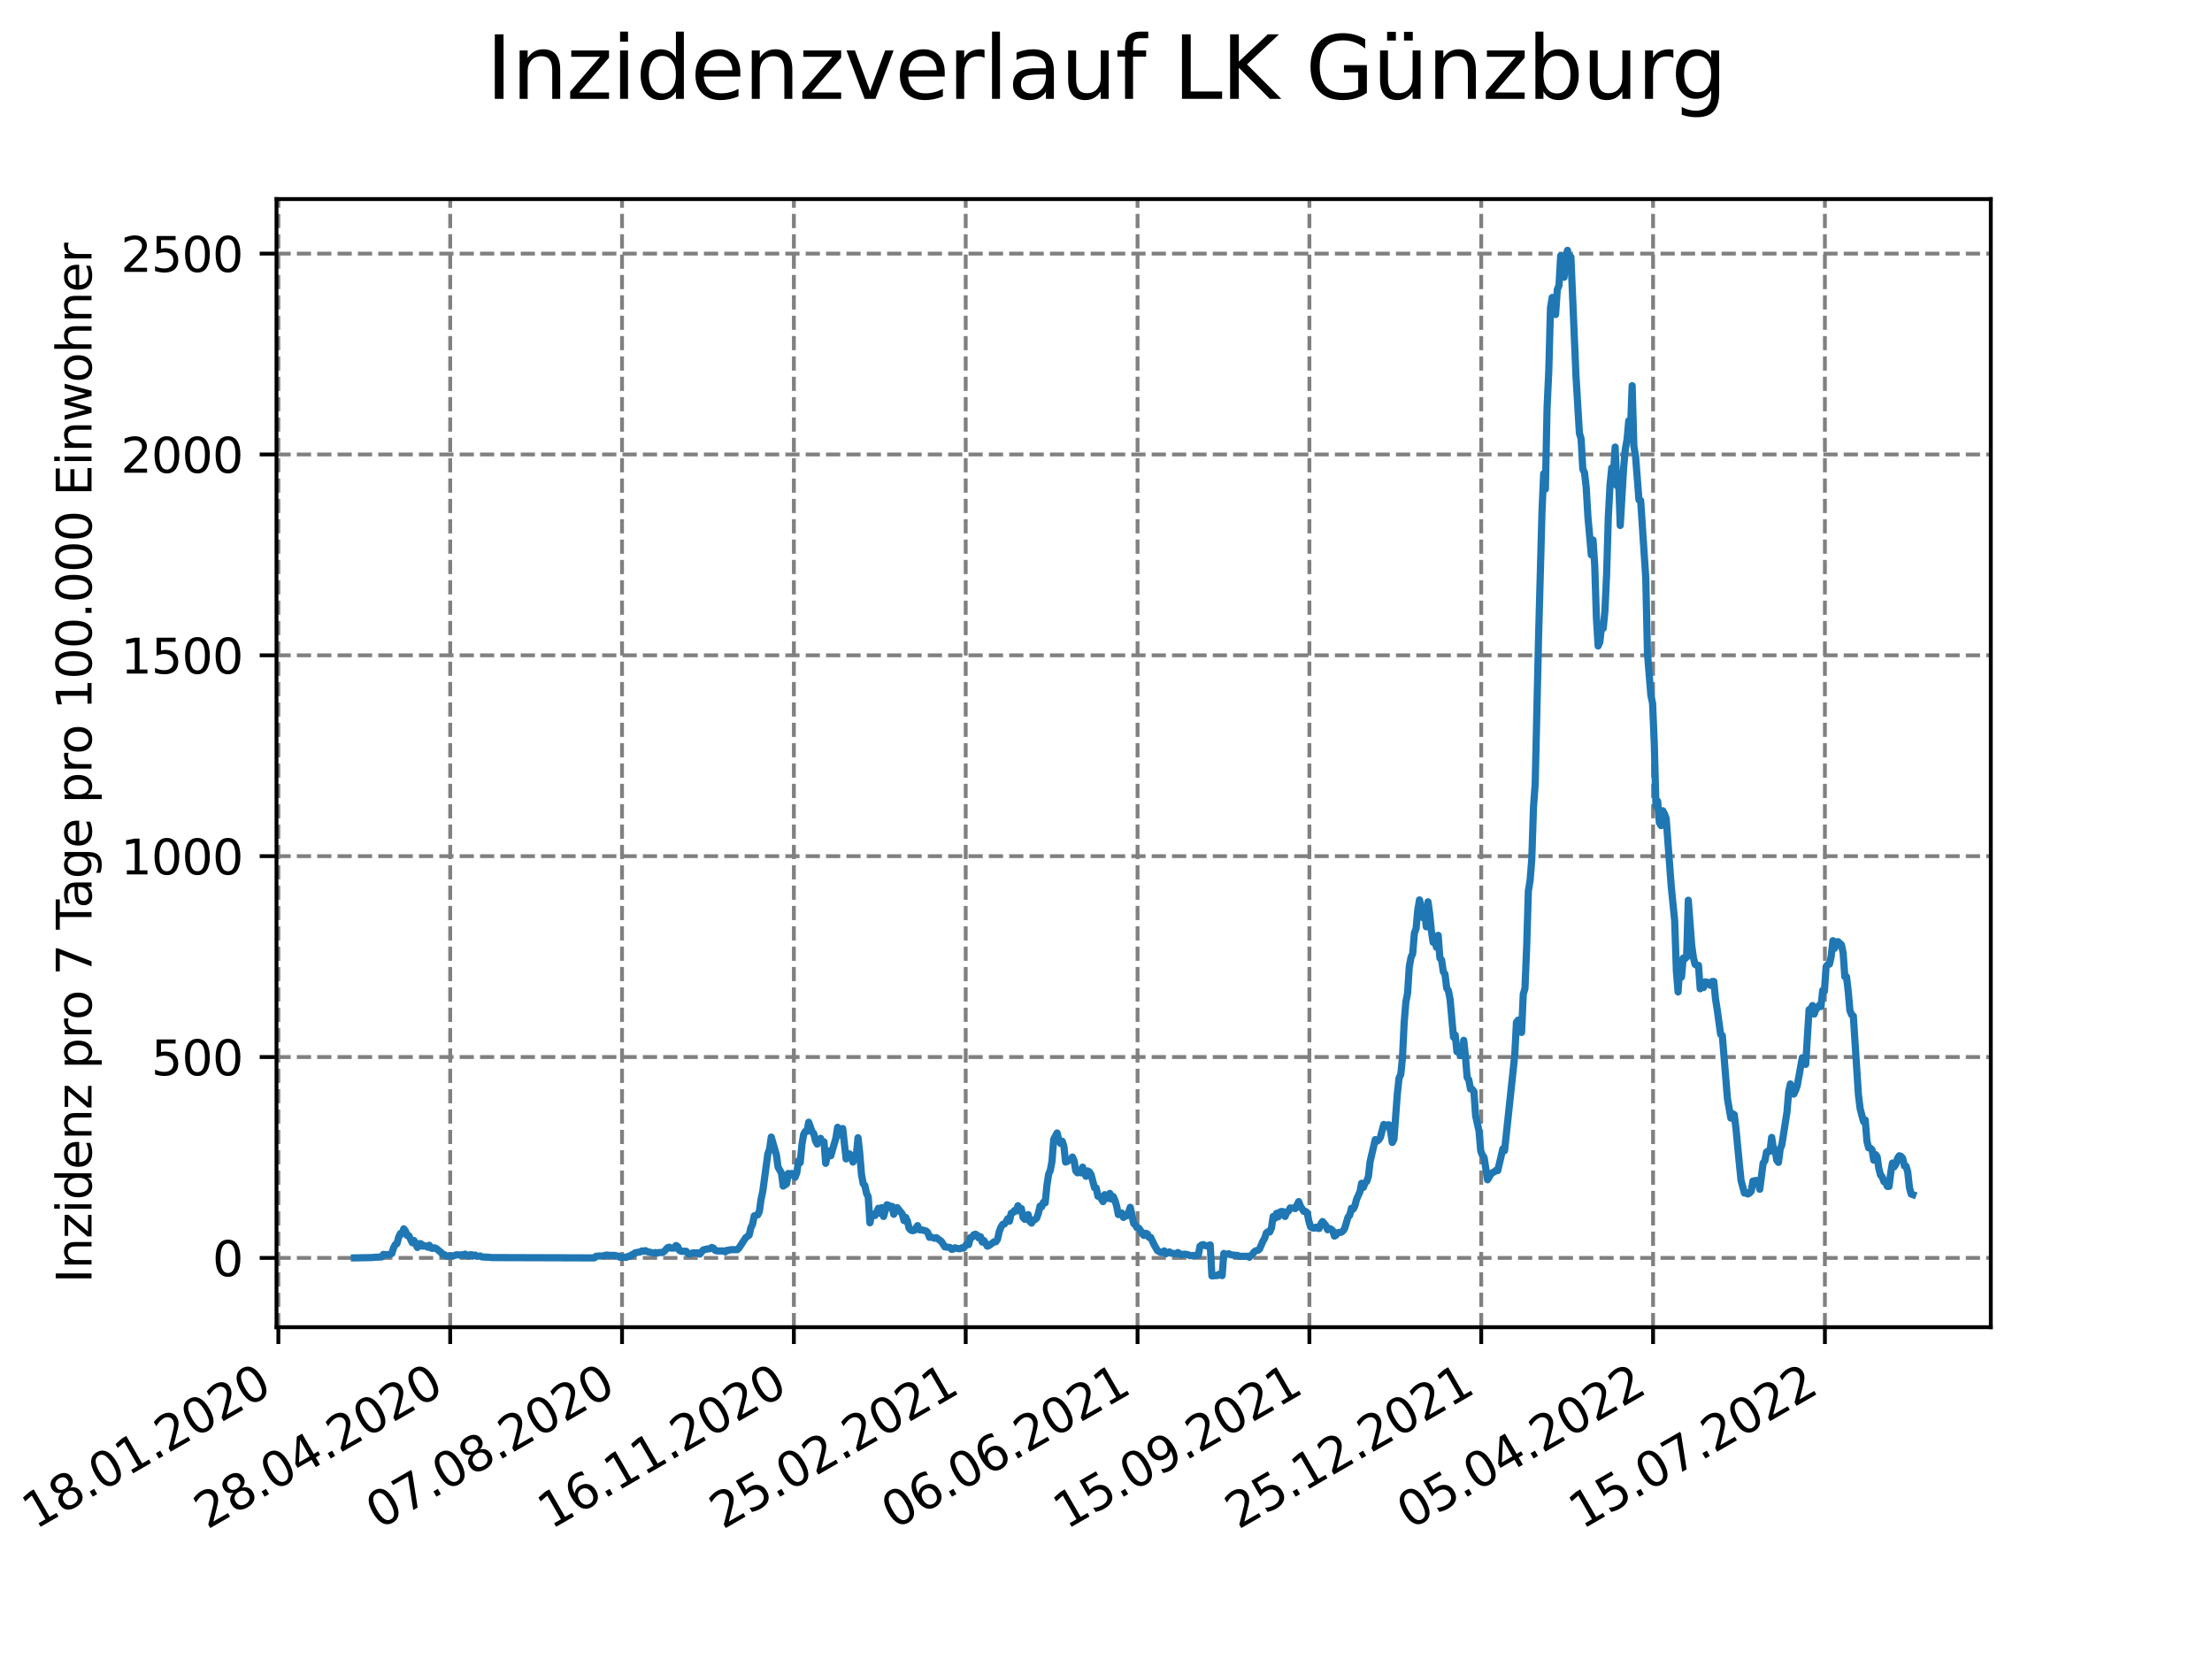 <?xml version="1.0" encoding="utf-8" standalone="no"?>
<!DOCTYPE svg PUBLIC "-//W3C//DTD SVG 1.1//EN"
  "http://www.w3.org/Graphics/SVG/1.1/DTD/svg11.dtd">
<svg xmlns:xlink="http://www.w3.org/1999/xlink" width="460.8pt" height="345.6pt" viewBox="0 0 460.8 345.6" xmlns="http://www.w3.org/2000/svg" version="1.1">
 <defs>
  <style type="text/css">*{stroke-linejoin: round; stroke-linecap: butt}</style>
 </defs>
 <g id="figure_1">
  <g id="patch_1">
   <path d="M 0 345.6 
L 460.8 345.6 
L 460.8 0 
L 0 0 
z
" style="fill: #ffffff"/>
  </g>
  <g id="axes_1">
   <g id="patch_2">
    <path d="M 57.6 276.48 
L 414.72 276.48 
L 414.72 41.472 
L 57.6 41.472 
z
" style="fill: #ffffff"/>
   </g>
   <g id="matplotlib.axis_1">
    <g id="xtick_1">
     <g id="line2d_1">
      <path d="M 57.987 276.48 
L 57.987 41.472 
" clip-path="url(#p9883e507da)" style="fill: none; stroke-dasharray: 2.96,1.28; stroke-dashoffset: 0; stroke: #808080; stroke-width: 0.8"/>
     </g>
     <g id="line2d_2">
      <defs>
       <path id="m81558546b1" d="M 0 0 
L 0 3.5 
" style="stroke: #000000; stroke-width: 0.8"/>
      </defs>
      <g>
       <use xlink:href="#m81558546b1" x="57.987" y="276.48" style="stroke: #000000; stroke-width: 0.8"/>
      </g>
     </g>
     <g id="text_1">
      <!-- 18.01.2020 -->
      <g transform="translate(7.362 318.689)rotate(-30)scale(0.1 -0.1)">
       <defs>
        <path id="DejaVuSans-31" d="M 794 531 
L 1825 531 
L 1825 4091 
L 703 3866 
L 703 4441 
L 1819 4666 
L 2450 4666 
L 2450 531 
L 3481 531 
L 3481 0 
L 794 0 
L 794 531 
z
" transform="scale(0.016)"/>
        <path id="DejaVuSans-38" d="M 2034 2216 
Q 1584 2216 1326 1975 
Q 1069 1734 1069 1313 
Q 1069 891 1326 650 
Q 1584 409 2034 409 
Q 2484 409 2743 651 
Q 3003 894 3003 1313 
Q 3003 1734 2745 1975 
Q 2488 2216 2034 2216 
z
M 1403 2484 
Q 997 2584 770 2862 
Q 544 3141 544 3541 
Q 544 4100 942 4425 
Q 1341 4750 2034 4750 
Q 2731 4750 3128 4425 
Q 3525 4100 3525 3541 
Q 3525 3141 3298 2862 
Q 3072 2584 2669 2484 
Q 3125 2378 3379 2068 
Q 3634 1759 3634 1313 
Q 3634 634 3220 271 
Q 2806 -91 2034 -91 
Q 1263 -91 848 271 
Q 434 634 434 1313 
Q 434 1759 690 2068 
Q 947 2378 1403 2484 
z
M 1172 3481 
Q 1172 3119 1398 2916 
Q 1625 2713 2034 2713 
Q 2441 2713 2670 2916 
Q 2900 3119 2900 3481 
Q 2900 3844 2670 4047 
Q 2441 4250 2034 4250 
Q 1625 4250 1398 4047 
Q 1172 3844 1172 3481 
z
" transform="scale(0.016)"/>
        <path id="DejaVuSans-2e" d="M 684 794 
L 1344 794 
L 1344 0 
L 684 0 
L 684 794 
z
" transform="scale(0.016)"/>
        <path id="DejaVuSans-30" d="M 2034 4250 
Q 1547 4250 1301 3770 
Q 1056 3291 1056 2328 
Q 1056 1369 1301 889 
Q 1547 409 2034 409 
Q 2525 409 2770 889 
Q 3016 1369 3016 2328 
Q 3016 3291 2770 3770 
Q 2525 4250 2034 4250 
z
M 2034 4750 
Q 2819 4750 3233 4129 
Q 3647 3509 3647 2328 
Q 3647 1150 3233 529 
Q 2819 -91 2034 -91 
Q 1250 -91 836 529 
Q 422 1150 422 2328 
Q 422 3509 836 4129 
Q 1250 4750 2034 4750 
z
" transform="scale(0.016)"/>
        <path id="DejaVuSans-32" d="M 1228 531 
L 3431 531 
L 3431 0 
L 469 0 
L 469 531 
Q 828 903 1448 1529 
Q 2069 2156 2228 2338 
Q 2531 2678 2651 2914 
Q 2772 3150 2772 3378 
Q 2772 3750 2511 3984 
Q 2250 4219 1831 4219 
Q 1534 4219 1204 4116 
Q 875 4013 500 3803 
L 500 4441 
Q 881 4594 1212 4672 
Q 1544 4750 1819 4750 
Q 2544 4750 2975 4387 
Q 3406 4025 3406 3419 
Q 3406 3131 3298 2873 
Q 3191 2616 2906 2266 
Q 2828 2175 2409 1742 
Q 1991 1309 1228 531 
z
" transform="scale(0.016)"/>
       </defs>
       <use xlink:href="#DejaVuSans-31"/>
       <use xlink:href="#DejaVuSans-38" x="63.623"/>
       <use xlink:href="#DejaVuSans-2e" x="127.246"/>
       <use xlink:href="#DejaVuSans-30" x="159.033"/>
       <use xlink:href="#DejaVuSans-31" x="222.656"/>
       <use xlink:href="#DejaVuSans-2e" x="286.279"/>
       <use xlink:href="#DejaVuSans-32" x="318.066"/>
       <use xlink:href="#DejaVuSans-30" x="381.689"/>
       <use xlink:href="#DejaVuSans-32" x="445.312"/>
       <use xlink:href="#DejaVuSans-30" x="508.936"/>
      </g>
     </g>
    </g>
    <g id="xtick_2">
     <g id="line2d_3">
      <path d="M 93.784 276.48 
L 93.784 41.472 
" clip-path="url(#p9883e507da)" style="fill: none; stroke-dasharray: 2.96,1.28; stroke-dashoffset: 0; stroke: #808080; stroke-width: 0.8"/>
     </g>
     <g id="line2d_4">
      <g>
       <use xlink:href="#m81558546b1" x="93.784" y="276.48" style="stroke: #000000; stroke-width: 0.8"/>
      </g>
     </g>
     <g id="text_2">
      <!-- 28.04.2020 -->
      <g transform="translate(43.159 318.689)rotate(-30)scale(0.1 -0.1)">
       <defs>
        <path id="DejaVuSans-34" d="M 2419 4116 
L 825 1625 
L 2419 1625 
L 2419 4116 
z
M 2253 4666 
L 3047 4666 
L 3047 1625 
L 3713 1625 
L 3713 1100 
L 3047 1100 
L 3047 0 
L 2419 0 
L 2419 1100 
L 313 1100 
L 313 1709 
L 2253 4666 
z
" transform="scale(0.016)"/>
       </defs>
       <use xlink:href="#DejaVuSans-32"/>
       <use xlink:href="#DejaVuSans-38" x="63.623"/>
       <use xlink:href="#DejaVuSans-2e" x="127.246"/>
       <use xlink:href="#DejaVuSans-30" x="159.033"/>
       <use xlink:href="#DejaVuSans-34" x="222.656"/>
       <use xlink:href="#DejaVuSans-2e" x="286.279"/>
       <use xlink:href="#DejaVuSans-32" x="318.066"/>
       <use xlink:href="#DejaVuSans-30" x="381.689"/>
       <use xlink:href="#DejaVuSans-32" x="445.312"/>
       <use xlink:href="#DejaVuSans-30" x="508.936"/>
      </g>
     </g>
    </g>
    <g id="xtick_3">
     <g id="line2d_5">
      <path d="M 129.581 276.48 
L 129.581 41.472 
" clip-path="url(#p9883e507da)" style="fill: none; stroke-dasharray: 2.96,1.28; stroke-dashoffset: 0; stroke: #808080; stroke-width: 0.8"/>
     </g>
     <g id="line2d_6">
      <g>
       <use xlink:href="#m81558546b1" x="129.581" y="276.48" style="stroke: #000000; stroke-width: 0.8"/>
      </g>
     </g>
     <g id="text_3">
      <!-- 07.08.2020 -->
      <g transform="translate(78.956 318.689)rotate(-30)scale(0.1 -0.1)">
       <defs>
        <path id="DejaVuSans-37" d="M 525 4666 
L 3525 4666 
L 3525 4397 
L 1831 0 
L 1172 0 
L 2766 4134 
L 525 4134 
L 525 4666 
z
" transform="scale(0.016)"/>
       </defs>
       <use xlink:href="#DejaVuSans-30"/>
       <use xlink:href="#DejaVuSans-37" x="63.623"/>
       <use xlink:href="#DejaVuSans-2e" x="127.246"/>
       <use xlink:href="#DejaVuSans-30" x="159.033"/>
       <use xlink:href="#DejaVuSans-38" x="222.656"/>
       <use xlink:href="#DejaVuSans-2e" x="286.279"/>
       <use xlink:href="#DejaVuSans-32" x="318.066"/>
       <use xlink:href="#DejaVuSans-30" x="381.689"/>
       <use xlink:href="#DejaVuSans-32" x="445.312"/>
       <use xlink:href="#DejaVuSans-30" x="508.936"/>
      </g>
     </g>
    </g>
    <g id="xtick_4">
     <g id="line2d_7">
      <path d="M 165.378 276.48 
L 165.378 41.472 
" clip-path="url(#p9883e507da)" style="fill: none; stroke-dasharray: 2.96,1.28; stroke-dashoffset: 0; stroke: #808080; stroke-width: 0.8"/>
     </g>
     <g id="line2d_8">
      <g>
       <use xlink:href="#m81558546b1" x="165.378" y="276.48" style="stroke: #000000; stroke-width: 0.8"/>
      </g>
     </g>
     <g id="text_4">
      <!-- 16.11.2020 -->
      <g transform="translate(114.753 318.689)rotate(-30)scale(0.1 -0.1)">
       <defs>
        <path id="DejaVuSans-36" d="M 2113 2584 
Q 1688 2584 1439 2293 
Q 1191 2003 1191 1497 
Q 1191 994 1439 701 
Q 1688 409 2113 409 
Q 2538 409 2786 701 
Q 3034 994 3034 1497 
Q 3034 2003 2786 2293 
Q 2538 2584 2113 2584 
z
M 3366 4563 
L 3366 3988 
Q 3128 4100 2886 4159 
Q 2644 4219 2406 4219 
Q 1781 4219 1451 3797 
Q 1122 3375 1075 2522 
Q 1259 2794 1537 2939 
Q 1816 3084 2150 3084 
Q 2853 3084 3261 2657 
Q 3669 2231 3669 1497 
Q 3669 778 3244 343 
Q 2819 -91 2113 -91 
Q 1303 -91 875 529 
Q 447 1150 447 2328 
Q 447 3434 972 4092 
Q 1497 4750 2381 4750 
Q 2619 4750 2861 4703 
Q 3103 4656 3366 4563 
z
" transform="scale(0.016)"/>
       </defs>
       <use xlink:href="#DejaVuSans-31"/>
       <use xlink:href="#DejaVuSans-36" x="63.623"/>
       <use xlink:href="#DejaVuSans-2e" x="127.246"/>
       <use xlink:href="#DejaVuSans-31" x="159.033"/>
       <use xlink:href="#DejaVuSans-31" x="222.656"/>
       <use xlink:href="#DejaVuSans-2e" x="286.279"/>
       <use xlink:href="#DejaVuSans-32" x="318.066"/>
       <use xlink:href="#DejaVuSans-30" x="381.689"/>
       <use xlink:href="#DejaVuSans-32" x="445.312"/>
       <use xlink:href="#DejaVuSans-30" x="508.936"/>
      </g>
     </g>
    </g>
    <g id="xtick_5">
     <g id="line2d_9">
      <path d="M 201.175 276.48 
L 201.175 41.472 
" clip-path="url(#p9883e507da)" style="fill: none; stroke-dasharray: 2.96,1.28; stroke-dashoffset: 0; stroke: #808080; stroke-width: 0.8"/>
     </g>
     <g id="line2d_10">
      <g>
       <use xlink:href="#m81558546b1" x="201.175" y="276.48" style="stroke: #000000; stroke-width: 0.8"/>
      </g>
     </g>
     <g id="text_5">
      <!-- 25.02.2021 -->
      <g transform="translate(150.55 318.689)rotate(-30)scale(0.1 -0.1)">
       <defs>
        <path id="DejaVuSans-35" d="M 691 4666 
L 3169 4666 
L 3169 4134 
L 1269 4134 
L 1269 2991 
Q 1406 3038 1543 3061 
Q 1681 3084 1819 3084 
Q 2600 3084 3056 2656 
Q 3513 2228 3513 1497 
Q 3513 744 3044 326 
Q 2575 -91 1722 -91 
Q 1428 -91 1123 -41 
Q 819 9 494 109 
L 494 744 
Q 775 591 1075 516 
Q 1375 441 1709 441 
Q 2250 441 2565 725 
Q 2881 1009 2881 1497 
Q 2881 1984 2565 2268 
Q 2250 2553 1709 2553 
Q 1456 2553 1204 2497 
Q 953 2441 691 2322 
L 691 4666 
z
" transform="scale(0.016)"/>
       </defs>
       <use xlink:href="#DejaVuSans-32"/>
       <use xlink:href="#DejaVuSans-35" x="63.623"/>
       <use xlink:href="#DejaVuSans-2e" x="127.246"/>
       <use xlink:href="#DejaVuSans-30" x="159.033"/>
       <use xlink:href="#DejaVuSans-32" x="222.656"/>
       <use xlink:href="#DejaVuSans-2e" x="286.279"/>
       <use xlink:href="#DejaVuSans-32" x="318.066"/>
       <use xlink:href="#DejaVuSans-30" x="381.689"/>
       <use xlink:href="#DejaVuSans-32" x="445.312"/>
       <use xlink:href="#DejaVuSans-31" x="508.936"/>
      </g>
     </g>
    </g>
    <g id="xtick_6">
     <g id="line2d_11">
      <path d="M 236.972 276.48 
L 236.972 41.472 
" clip-path="url(#p9883e507da)" style="fill: none; stroke-dasharray: 2.96,1.28; stroke-dashoffset: 0; stroke: #808080; stroke-width: 0.8"/>
     </g>
     <g id="line2d_12">
      <g>
       <use xlink:href="#m81558546b1" x="236.972" y="276.48" style="stroke: #000000; stroke-width: 0.8"/>
      </g>
     </g>
     <g id="text_6">
      <!-- 06.06.2021 -->
      <g transform="translate(186.347 318.689)rotate(-30)scale(0.1 -0.1)">
       <use xlink:href="#DejaVuSans-30"/>
       <use xlink:href="#DejaVuSans-36" x="63.623"/>
       <use xlink:href="#DejaVuSans-2e" x="127.246"/>
       <use xlink:href="#DejaVuSans-30" x="159.033"/>
       <use xlink:href="#DejaVuSans-36" x="222.656"/>
       <use xlink:href="#DejaVuSans-2e" x="286.279"/>
       <use xlink:href="#DejaVuSans-32" x="318.066"/>
       <use xlink:href="#DejaVuSans-30" x="381.689"/>
       <use xlink:href="#DejaVuSans-32" x="445.312"/>
       <use xlink:href="#DejaVuSans-31" x="508.936"/>
      </g>
     </g>
    </g>
    <g id="xtick_7">
     <g id="line2d_13">
      <path d="M 272.769 276.48 
L 272.769 41.472 
" clip-path="url(#p9883e507da)" style="fill: none; stroke-dasharray: 2.96,1.28; stroke-dashoffset: 0; stroke: #808080; stroke-width: 0.8"/>
     </g>
     <g id="line2d_14">
      <g>
       <use xlink:href="#m81558546b1" x="272.769" y="276.48" style="stroke: #000000; stroke-width: 0.8"/>
      </g>
     </g>
     <g id="text_7">
      <!-- 15.09.2021 -->
      <g transform="translate(222.144 318.689)rotate(-30)scale(0.1 -0.1)">
       <defs>
        <path id="DejaVuSans-39" d="M 703 97 
L 703 672 
Q 941 559 1184 500 
Q 1428 441 1663 441 
Q 2288 441 2617 861 
Q 2947 1281 2994 2138 
Q 2813 1869 2534 1725 
Q 2256 1581 1919 1581 
Q 1219 1581 811 2004 
Q 403 2428 403 3163 
Q 403 3881 828 4315 
Q 1253 4750 1959 4750 
Q 2769 4750 3195 4129 
Q 3622 3509 3622 2328 
Q 3622 1225 3098 567 
Q 2575 -91 1691 -91 
Q 1453 -91 1209 -44 
Q 966 3 703 97 
z
M 1959 2075 
Q 2384 2075 2632 2365 
Q 2881 2656 2881 3163 
Q 2881 3666 2632 3958 
Q 2384 4250 1959 4250 
Q 1534 4250 1286 3958 
Q 1038 3666 1038 3163 
Q 1038 2656 1286 2365 
Q 1534 2075 1959 2075 
z
" transform="scale(0.016)"/>
       </defs>
       <use xlink:href="#DejaVuSans-31"/>
       <use xlink:href="#DejaVuSans-35" x="63.623"/>
       <use xlink:href="#DejaVuSans-2e" x="127.246"/>
       <use xlink:href="#DejaVuSans-30" x="159.033"/>
       <use xlink:href="#DejaVuSans-39" x="222.656"/>
       <use xlink:href="#DejaVuSans-2e" x="286.279"/>
       <use xlink:href="#DejaVuSans-32" x="318.066"/>
       <use xlink:href="#DejaVuSans-30" x="381.689"/>
       <use xlink:href="#DejaVuSans-32" x="445.312"/>
       <use xlink:href="#DejaVuSans-31" x="508.936"/>
      </g>
     </g>
    </g>
    <g id="xtick_8">
     <g id="line2d_15">
      <path d="M 308.566 276.48 
L 308.566 41.472 
" clip-path="url(#p9883e507da)" style="fill: none; stroke-dasharray: 2.96,1.28; stroke-dashoffset: 0; stroke: #808080; stroke-width: 0.8"/>
     </g>
     <g id="line2d_16">
      <g>
       <use xlink:href="#m81558546b1" x="308.566" y="276.48" style="stroke: #000000; stroke-width: 0.8"/>
      </g>
     </g>
     <g id="text_8">
      <!-- 25.12.2021 -->
      <g transform="translate(257.941 318.689)rotate(-30)scale(0.1 -0.1)">
       <use xlink:href="#DejaVuSans-32"/>
       <use xlink:href="#DejaVuSans-35" x="63.623"/>
       <use xlink:href="#DejaVuSans-2e" x="127.246"/>
       <use xlink:href="#DejaVuSans-31" x="159.033"/>
       <use xlink:href="#DejaVuSans-32" x="222.656"/>
       <use xlink:href="#DejaVuSans-2e" x="286.279"/>
       <use xlink:href="#DejaVuSans-32" x="318.066"/>
       <use xlink:href="#DejaVuSans-30" x="381.689"/>
       <use xlink:href="#DejaVuSans-32" x="445.312"/>
       <use xlink:href="#DejaVuSans-31" x="508.936"/>
      </g>
     </g>
    </g>
    <g id="xtick_9">
     <g id="line2d_17">
      <path d="M 344.363 276.48 
L 344.363 41.472 
" clip-path="url(#p9883e507da)" style="fill: none; stroke-dasharray: 2.96,1.28; stroke-dashoffset: 0; stroke: #808080; stroke-width: 0.8"/>
     </g>
     <g id="line2d_18">
      <g>
       <use xlink:href="#m81558546b1" x="344.363" y="276.48" style="stroke: #000000; stroke-width: 0.8"/>
      </g>
     </g>
     <g id="text_9">
      <!-- 05.04.2022 -->
      <g transform="translate(293.738 318.689)rotate(-30)scale(0.1 -0.1)">
       <use xlink:href="#DejaVuSans-30"/>
       <use xlink:href="#DejaVuSans-35" x="63.623"/>
       <use xlink:href="#DejaVuSans-2e" x="127.246"/>
       <use xlink:href="#DejaVuSans-30" x="159.033"/>
       <use xlink:href="#DejaVuSans-34" x="222.656"/>
       <use xlink:href="#DejaVuSans-2e" x="286.279"/>
       <use xlink:href="#DejaVuSans-32" x="318.066"/>
       <use xlink:href="#DejaVuSans-30" x="381.689"/>
       <use xlink:href="#DejaVuSans-32" x="445.312"/>
       <use xlink:href="#DejaVuSans-32" x="508.936"/>
      </g>
     </g>
    </g>
    <g id="xtick_10">
     <g id="line2d_19">
      <path d="M 380.16 276.48 
L 380.16 41.472 
" clip-path="url(#p9883e507da)" style="fill: none; stroke-dasharray: 2.96,1.28; stroke-dashoffset: 0; stroke: #808080; stroke-width: 0.8"/>
     </g>
     <g id="line2d_20">
      <g>
       <use xlink:href="#m81558546b1" x="380.16" y="276.48" style="stroke: #000000; stroke-width: 0.8"/>
      </g>
     </g>
     <g id="text_10">
      <!-- 15.07.2022 -->
      <g transform="translate(329.535 318.689)rotate(-30)scale(0.1 -0.1)">
       <use xlink:href="#DejaVuSans-31"/>
       <use xlink:href="#DejaVuSans-35" x="63.623"/>
       <use xlink:href="#DejaVuSans-2e" x="127.246"/>
       <use xlink:href="#DejaVuSans-30" x="159.033"/>
       <use xlink:href="#DejaVuSans-37" x="222.656"/>
       <use xlink:href="#DejaVuSans-2e" x="286.279"/>
       <use xlink:href="#DejaVuSans-32" x="318.066"/>
       <use xlink:href="#DejaVuSans-30" x="381.689"/>
       <use xlink:href="#DejaVuSans-32" x="445.312"/>
       <use xlink:href="#DejaVuSans-32" x="508.936"/>
      </g>
     </g>
    </g>
   </g>
   <g id="matplotlib.axis_2">
    <g id="ytick_1">
     <g id="line2d_21">
      <path d="M 57.6 262.043 
L 414.72 262.043 
" clip-path="url(#p9883e507da)" style="fill: none; stroke-dasharray: 2.96,1.28; stroke-dashoffset: 0; stroke: #808080; stroke-width: 0.8"/>
     </g>
     <g id="line2d_22">
      <defs>
       <path id="md02e3972e6" d="M 0 0 
L -3.5 0 
" style="stroke: #000000; stroke-width: 0.8"/>
      </defs>
      <g>
       <use xlink:href="#md02e3972e6" x="57.6" y="262.043" style="stroke: #000000; stroke-width: 0.8"/>
      </g>
     </g>
     <g id="text_11">
      <!-- 0 -->
      <g transform="translate(44.237 265.842)scale(0.1 -0.1)">
       <use xlink:href="#DejaVuSans-30"/>
      </g>
     </g>
    </g>
    <g id="ytick_2">
     <g id="line2d_23">
      <path d="M 57.6 220.201 
L 414.72 220.201 
" clip-path="url(#p9883e507da)" style="fill: none; stroke-dasharray: 2.96,1.28; stroke-dashoffset: 0; stroke: #808080; stroke-width: 0.8"/>
     </g>
     <g id="line2d_24">
      <g>
       <use xlink:href="#md02e3972e6" x="57.6" y="220.201" style="stroke: #000000; stroke-width: 0.8"/>
      </g>
     </g>
     <g id="text_12">
      <!-- 500 -->
      <g transform="translate(31.512 224)scale(0.1 -0.1)">
       <use xlink:href="#DejaVuSans-35"/>
       <use xlink:href="#DejaVuSans-30" x="63.623"/>
       <use xlink:href="#DejaVuSans-30" x="127.246"/>
      </g>
     </g>
    </g>
    <g id="ytick_3">
     <g id="line2d_25">
      <path d="M 57.6 178.359 
L 414.72 178.359 
" clip-path="url(#p9883e507da)" style="fill: none; stroke-dasharray: 2.96,1.28; stroke-dashoffset: 0; stroke: #808080; stroke-width: 0.8"/>
     </g>
     <g id="line2d_26">
      <g>
       <use xlink:href="#md02e3972e6" x="57.6" y="178.359" style="stroke: #000000; stroke-width: 0.8"/>
      </g>
     </g>
     <g id="text_13">
      <!-- 1000 -->
      <g transform="translate(25.15 182.159)scale(0.1 -0.1)">
       <use xlink:href="#DejaVuSans-31"/>
       <use xlink:href="#DejaVuSans-30" x="63.623"/>
       <use xlink:href="#DejaVuSans-30" x="127.246"/>
       <use xlink:href="#DejaVuSans-30" x="190.869"/>
      </g>
     </g>
    </g>
    <g id="ytick_4">
     <g id="line2d_27">
      <path d="M 57.6 136.518 
L 414.72 136.518 
" clip-path="url(#p9883e507da)" style="fill: none; stroke-dasharray: 2.96,1.28; stroke-dashoffset: 0; stroke: #808080; stroke-width: 0.8"/>
     </g>
     <g id="line2d_28">
      <g>
       <use xlink:href="#md02e3972e6" x="57.6" y="136.518" style="stroke: #000000; stroke-width: 0.8"/>
      </g>
     </g>
     <g id="text_14">
      <!-- 1500 -->
      <g transform="translate(25.15 140.317)scale(0.1 -0.1)">
       <use xlink:href="#DejaVuSans-31"/>
       <use xlink:href="#DejaVuSans-35" x="63.623"/>
       <use xlink:href="#DejaVuSans-30" x="127.246"/>
       <use xlink:href="#DejaVuSans-30" x="190.869"/>
      </g>
     </g>
    </g>
    <g id="ytick_5">
     <g id="line2d_29">
      <path d="M 57.6 94.676 
L 414.72 94.676 
" clip-path="url(#p9883e507da)" style="fill: none; stroke-dasharray: 2.96,1.28; stroke-dashoffset: 0; stroke: #808080; stroke-width: 0.8"/>
     </g>
     <g id="line2d_30">
      <g>
       <use xlink:href="#md02e3972e6" x="57.6" y="94.676" style="stroke: #000000; stroke-width: 0.8"/>
      </g>
     </g>
     <g id="text_15">
      <!-- 2000 -->
      <g transform="translate(25.15 98.475)scale(0.1 -0.1)">
       <use xlink:href="#DejaVuSans-32"/>
       <use xlink:href="#DejaVuSans-30" x="63.623"/>
       <use xlink:href="#DejaVuSans-30" x="127.246"/>
       <use xlink:href="#DejaVuSans-30" x="190.869"/>
      </g>
     </g>
    </g>
    <g id="ytick_6">
     <g id="line2d_31">
      <path d="M 57.6 52.834 
L 414.72 52.834 
" clip-path="url(#p9883e507da)" style="fill: none; stroke-dasharray: 2.96,1.28; stroke-dashoffset: 0; stroke: #808080; stroke-width: 0.8"/>
     </g>
     <g id="line2d_32">
      <g>
       <use xlink:href="#md02e3972e6" x="57.6" y="52.834" style="stroke: #000000; stroke-width: 0.8"/>
      </g>
     </g>
     <g id="text_16">
      <!-- 2500 -->
      <g transform="translate(25.15 56.634)scale(0.1 -0.1)">
       <use xlink:href="#DejaVuSans-32"/>
       <use xlink:href="#DejaVuSans-35" x="63.623"/>
       <use xlink:href="#DejaVuSans-30" x="127.246"/>
       <use xlink:href="#DejaVuSans-30" x="190.869"/>
      </g>
     </g>
    </g>
    <g id="text_17">
     <!-- Inzidenz pro 7 Tage pro 100.000 Einwohner -->
     <g transform="translate(19.07 267.301)rotate(-90)scale(0.1 -0.1)">
      <defs>
       <path id="DejaVuSans-49" d="M 628 4666 
L 1259 4666 
L 1259 0 
L 628 0 
L 628 4666 
z
" transform="scale(0.016)"/>
       <path id="DejaVuSans-6e" d="M 3513 2113 
L 3513 0 
L 2938 0 
L 2938 2094 
Q 2938 2591 2744 2837 
Q 2550 3084 2163 3084 
Q 1697 3084 1428 2787 
Q 1159 2491 1159 1978 
L 1159 0 
L 581 0 
L 581 3500 
L 1159 3500 
L 1159 2956 
Q 1366 3272 1645 3428 
Q 1925 3584 2291 3584 
Q 2894 3584 3203 3211 
Q 3513 2838 3513 2113 
z
" transform="scale(0.016)"/>
       <path id="DejaVuSans-7a" d="M 353 3500 
L 3084 3500 
L 3084 2975 
L 922 459 
L 3084 459 
L 3084 0 
L 275 0 
L 275 525 
L 2438 3041 
L 353 3041 
L 353 3500 
z
" transform="scale(0.016)"/>
       <path id="DejaVuSans-69" d="M 603 3500 
L 1178 3500 
L 1178 0 
L 603 0 
L 603 3500 
z
M 603 4863 
L 1178 4863 
L 1178 4134 
L 603 4134 
L 603 4863 
z
" transform="scale(0.016)"/>
       <path id="DejaVuSans-64" d="M 2906 2969 
L 2906 4863 
L 3481 4863 
L 3481 0 
L 2906 0 
L 2906 525 
Q 2725 213 2448 61 
Q 2172 -91 1784 -91 
Q 1150 -91 751 415 
Q 353 922 353 1747 
Q 353 2572 751 3078 
Q 1150 3584 1784 3584 
Q 2172 3584 2448 3432 
Q 2725 3281 2906 2969 
z
M 947 1747 
Q 947 1113 1208 752 
Q 1469 391 1925 391 
Q 2381 391 2643 752 
Q 2906 1113 2906 1747 
Q 2906 2381 2643 2742 
Q 2381 3103 1925 3103 
Q 1469 3103 1208 2742 
Q 947 2381 947 1747 
z
" transform="scale(0.016)"/>
       <path id="DejaVuSans-65" d="M 3597 1894 
L 3597 1613 
L 953 1613 
Q 991 1019 1311 708 
Q 1631 397 2203 397 
Q 2534 397 2845 478 
Q 3156 559 3463 722 
L 3463 178 
Q 3153 47 2828 -22 
Q 2503 -91 2169 -91 
Q 1331 -91 842 396 
Q 353 884 353 1716 
Q 353 2575 817 3079 
Q 1281 3584 2069 3584 
Q 2775 3584 3186 3129 
Q 3597 2675 3597 1894 
z
M 3022 2063 
Q 3016 2534 2758 2815 
Q 2500 3097 2075 3097 
Q 1594 3097 1305 2825 
Q 1016 2553 972 2059 
L 3022 2063 
z
" transform="scale(0.016)"/>
       <path id="DejaVuSans-20" transform="scale(0.016)"/>
       <path id="DejaVuSans-70" d="M 1159 525 
L 1159 -1331 
L 581 -1331 
L 581 3500 
L 1159 3500 
L 1159 2969 
Q 1341 3281 1617 3432 
Q 1894 3584 2278 3584 
Q 2916 3584 3314 3078 
Q 3713 2572 3713 1747 
Q 3713 922 3314 415 
Q 2916 -91 2278 -91 
Q 1894 -91 1617 61 
Q 1341 213 1159 525 
z
M 3116 1747 
Q 3116 2381 2855 2742 
Q 2594 3103 2138 3103 
Q 1681 3103 1420 2742 
Q 1159 2381 1159 1747 
Q 1159 1113 1420 752 
Q 1681 391 2138 391 
Q 2594 391 2855 752 
Q 3116 1113 3116 1747 
z
" transform="scale(0.016)"/>
       <path id="DejaVuSans-72" d="M 2631 2963 
Q 2534 3019 2420 3045 
Q 2306 3072 2169 3072 
Q 1681 3072 1420 2755 
Q 1159 2438 1159 1844 
L 1159 0 
L 581 0 
L 581 3500 
L 1159 3500 
L 1159 2956 
Q 1341 3275 1631 3429 
Q 1922 3584 2338 3584 
Q 2397 3584 2469 3576 
Q 2541 3569 2628 3553 
L 2631 2963 
z
" transform="scale(0.016)"/>
       <path id="DejaVuSans-6f" d="M 1959 3097 
Q 1497 3097 1228 2736 
Q 959 2375 959 1747 
Q 959 1119 1226 758 
Q 1494 397 1959 397 
Q 2419 397 2687 759 
Q 2956 1122 2956 1747 
Q 2956 2369 2687 2733 
Q 2419 3097 1959 3097 
z
M 1959 3584 
Q 2709 3584 3137 3096 
Q 3566 2609 3566 1747 
Q 3566 888 3137 398 
Q 2709 -91 1959 -91 
Q 1206 -91 779 398 
Q 353 888 353 1747 
Q 353 2609 779 3096 
Q 1206 3584 1959 3584 
z
" transform="scale(0.016)"/>
       <path id="DejaVuSans-54" d="M -19 4666 
L 3928 4666 
L 3928 4134 
L 2272 4134 
L 2272 0 
L 1638 0 
L 1638 4134 
L -19 4134 
L -19 4666 
z
" transform="scale(0.016)"/>
       <path id="DejaVuSans-61" d="M 2194 1759 
Q 1497 1759 1228 1600 
Q 959 1441 959 1056 
Q 959 750 1161 570 
Q 1363 391 1709 391 
Q 2188 391 2477 730 
Q 2766 1069 2766 1631 
L 2766 1759 
L 2194 1759 
z
M 3341 1997 
L 3341 0 
L 2766 0 
L 2766 531 
Q 2569 213 2275 61 
Q 1981 -91 1556 -91 
Q 1019 -91 701 211 
Q 384 513 384 1019 
Q 384 1609 779 1909 
Q 1175 2209 1959 2209 
L 2766 2209 
L 2766 2266 
Q 2766 2663 2505 2880 
Q 2244 3097 1772 3097 
Q 1472 3097 1187 3025 
Q 903 2953 641 2809 
L 641 3341 
Q 956 3463 1253 3523 
Q 1550 3584 1831 3584 
Q 2591 3584 2966 3190 
Q 3341 2797 3341 1997 
z
" transform="scale(0.016)"/>
       <path id="DejaVuSans-67" d="M 2906 1791 
Q 2906 2416 2648 2759 
Q 2391 3103 1925 3103 
Q 1463 3103 1205 2759 
Q 947 2416 947 1791 
Q 947 1169 1205 825 
Q 1463 481 1925 481 
Q 2391 481 2648 825 
Q 2906 1169 2906 1791 
z
M 3481 434 
Q 3481 -459 3084 -895 
Q 2688 -1331 1869 -1331 
Q 1566 -1331 1297 -1286 
Q 1028 -1241 775 -1147 
L 775 -588 
Q 1028 -725 1275 -790 
Q 1522 -856 1778 -856 
Q 2344 -856 2625 -561 
Q 2906 -266 2906 331 
L 2906 616 
Q 2728 306 2450 153 
Q 2172 0 1784 0 
Q 1141 0 747 490 
Q 353 981 353 1791 
Q 353 2603 747 3093 
Q 1141 3584 1784 3584 
Q 2172 3584 2450 3431 
Q 2728 3278 2906 2969 
L 2906 3500 
L 3481 3500 
L 3481 434 
z
" transform="scale(0.016)"/>
       <path id="DejaVuSans-45" d="M 628 4666 
L 3578 4666 
L 3578 4134 
L 1259 4134 
L 1259 2753 
L 3481 2753 
L 3481 2222 
L 1259 2222 
L 1259 531 
L 3634 531 
L 3634 0 
L 628 0 
L 628 4666 
z
" transform="scale(0.016)"/>
       <path id="DejaVuSans-77" d="M 269 3500 
L 844 3500 
L 1563 769 
L 2278 3500 
L 2956 3500 
L 3675 769 
L 4391 3500 
L 4966 3500 
L 4050 0 
L 3372 0 
L 2619 2869 
L 1863 0 
L 1184 0 
L 269 3500 
z
" transform="scale(0.016)"/>
       <path id="DejaVuSans-68" d="M 3513 2113 
L 3513 0 
L 2938 0 
L 2938 2094 
Q 2938 2591 2744 2837 
Q 2550 3084 2163 3084 
Q 1697 3084 1428 2787 
Q 1159 2491 1159 1978 
L 1159 0 
L 581 0 
L 581 4863 
L 1159 4863 
L 1159 2956 
Q 1366 3272 1645 3428 
Q 1925 3584 2291 3584 
Q 2894 3584 3203 3211 
Q 3513 2838 3513 2113 
z
" transform="scale(0.016)"/>
      </defs>
      <use xlink:href="#DejaVuSans-49"/>
      <use xlink:href="#DejaVuSans-6e" x="29.492"/>
      <use xlink:href="#DejaVuSans-7a" x="92.871"/>
      <use xlink:href="#DejaVuSans-69" x="145.361"/>
      <use xlink:href="#DejaVuSans-64" x="173.145"/>
      <use xlink:href="#DejaVuSans-65" x="236.621"/>
      <use xlink:href="#DejaVuSans-6e" x="298.145"/>
      <use xlink:href="#DejaVuSans-7a" x="361.523"/>
      <use xlink:href="#DejaVuSans-20" x="414.014"/>
      <use xlink:href="#DejaVuSans-70" x="445.801"/>
      <use xlink:href="#DejaVuSans-72" x="509.277"/>
      <use xlink:href="#DejaVuSans-6f" x="548.141"/>
      <use xlink:href="#DejaVuSans-20" x="609.322"/>
      <use xlink:href="#DejaVuSans-37" x="641.109"/>
      <use xlink:href="#DejaVuSans-20" x="704.732"/>
      <use xlink:href="#DejaVuSans-54" x="736.52"/>
      <use xlink:href="#DejaVuSans-61" x="781.104"/>
      <use xlink:href="#DejaVuSans-67" x="842.383"/>
      <use xlink:href="#DejaVuSans-65" x="905.859"/>
      <use xlink:href="#DejaVuSans-20" x="967.383"/>
      <use xlink:href="#DejaVuSans-70" x="999.17"/>
      <use xlink:href="#DejaVuSans-72" x="1062.646"/>
      <use xlink:href="#DejaVuSans-6f" x="1101.51"/>
      <use xlink:href="#DejaVuSans-20" x="1162.691"/>
      <use xlink:href="#DejaVuSans-31" x="1194.479"/>
      <use xlink:href="#DejaVuSans-30" x="1258.102"/>
      <use xlink:href="#DejaVuSans-30" x="1321.725"/>
      <use xlink:href="#DejaVuSans-2e" x="1385.348"/>
      <use xlink:href="#DejaVuSans-30" x="1417.135"/>
      <use xlink:href="#DejaVuSans-30" x="1480.758"/>
      <use xlink:href="#DejaVuSans-30" x="1544.381"/>
      <use xlink:href="#DejaVuSans-20" x="1608.004"/>
      <use xlink:href="#DejaVuSans-45" x="1639.791"/>
      <use xlink:href="#DejaVuSans-69" x="1702.975"/>
      <use xlink:href="#DejaVuSans-6e" x="1730.758"/>
      <use xlink:href="#DejaVuSans-77" x="1794.137"/>
      <use xlink:href="#DejaVuSans-6f" x="1875.924"/>
      <use xlink:href="#DejaVuSans-68" x="1937.105"/>
      <use xlink:href="#DejaVuSans-6e" x="2000.484"/>
      <use xlink:href="#DejaVuSans-65" x="2063.863"/>
      <use xlink:href="#DejaVuSans-72" x="2125.387"/>
     </g>
    </g>
   </g>
   <g id="line2d_33">
    <path d="M 73.833 262.043 
L 77.377 261.977 
L 78.086 261.911 
L 79.504 261.845 
L 79.858 261.318 
L 80.567 261.384 
L 80.921 261.384 
L 81.63 261.12 
L 81.985 259.935 
L 82.339 259.276 
L 82.693 259.078 
L 83.048 257.761 
L 83.402 256.97 
L 83.757 257.036 
L 84.111 255.982 
L 84.466 256.443 
L 84.82 257.365 
L 85.174 257.431 
L 85.883 258.881 
L 86.238 258.419 
L 86.947 259.869 
L 87.301 259.078 
L 87.655 259.078 
L 88.01 259.605 
L 88.364 259.473 
L 89.073 259.803 
L 89.427 259.408 
L 89.782 260.001 
L 90.136 260.066 
L 90.491 259.935 
L 90.845 260.066 
L 91.908 260.923 
L 92.263 261.384 
L 92.617 261.384 
L 92.972 261.647 
L 94.389 261.647 
L 95.098 261.384 
L 95.807 261.45 
L 96.162 261.384 
L 96.516 261.516 
L 96.87 261.252 
L 97.579 261.647 
L 97.934 261.384 
L 98.288 261.384 
L 98.643 261.582 
L 98.997 261.45 
L 99.351 261.713 
L 100.06 261.647 
L 100.415 261.845 
L 101.832 261.911 
L 102.541 261.977 
L 123.807 262.043 
L 124.161 261.713 
L 124.87 261.647 
L 125.579 261.647 
L 126.288 261.45 
L 126.997 261.516 
L 128.06 261.516 
L 128.414 261.647 
L 128.769 261.647 
L 129.123 261.911 
L 130.541 261.911 
L 130.895 261.713 
L 131.25 261.713 
L 131.604 261.384 
L 131.959 261.252 
L 132.313 260.989 
L 133.376 260.791 
L 133.731 260.593 
L 134.085 260.659 
L 134.44 260.528 
L 134.794 260.725 
L 136.212 261.055 
L 136.566 260.923 
L 136.921 261.055 
L 137.275 260.923 
L 137.984 260.923 
L 138.338 260.725 
L 139.047 259.935 
L 139.402 259.803 
L 139.756 260.001 
L 140.465 260.001 
L 140.819 259.473 
L 141.174 259.671 
L 141.528 260.462 
L 141.883 260.659 
L 142.946 260.659 
L 143.3 261.12 
L 143.655 261.252 
L 144.364 260.989 
L 145.427 260.989 
L 145.781 261.252 
L 146.49 260.396 
L 147.199 260.198 
L 147.908 260.132 
L 148.262 259.869 
L 148.617 260.001 
L 148.971 260.462 
L 149.326 260.593 
L 150.743 260.593 
L 151.098 260.791 
L 151.452 260.462 
L 151.807 260.462 
L 152.161 260.33 
L 153.579 260.33 
L 153.933 260.001 
L 155.351 257.827 
L 156.06 257.3 
L 156.414 255.784 
L 156.768 255.06 
L 157.123 253.281 
L 157.832 253.083 
L 158.186 252.359 
L 158.541 249.855 
L 158.895 248.208 
L 159.958 240.369 
L 160.313 239.381 
L 160.667 236.877 
L 161.73 240.566 
L 162.085 243.136 
L 162.794 244.387 
L 163.148 247.088 
L 163.857 246.627 
L 164.211 244.453 
L 164.566 244.651 
L 164.92 244.453 
L 165.629 245.244 
L 165.984 244.321 
L 166.338 241.818 
L 166.692 242.213 
L 167.047 238.524 
L 167.401 236.35 
L 167.756 235.691 
L 168.11 235.691 
L 168.465 233.781 
L 169.173 235.757 
L 169.528 236.153 
L 169.882 237.668 
L 170.237 238.327 
L 170.591 237.536 
L 170.946 237.141 
L 171.3 237.931 
L 171.654 237.865 
L 172.009 242.345 
L 172.363 240.698 
L 172.718 239.776 
L 173.072 240.764 
L 174.135 237.075 
L 174.49 234.835 
L 174.844 236.416 
L 175.199 236.021 
L 175.553 235.098 
L 176.262 241.423 
L 176.616 241.093 
L 176.971 240.369 
L 177.325 240.764 
L 177.68 242.082 
L 178.034 241.555 
L 178.389 240.632 
L 178.743 237.009 
L 179.097 240.171 
L 179.452 244.585 
L 179.806 246.561 
L 180.161 246.957 
L 180.515 248.604 
L 180.869 249.328 
L 181.224 254.73 
L 181.578 252.952 
L 181.933 252.952 
L 182.287 253.215 
L 182.996 251.7 
L 183.35 252.754 
L 183.705 251.568 
L 184.059 253.413 
L 184.768 250.975 
L 185.123 251.107 
L 185.477 251.568 
L 185.831 251.305 
L 186.186 252.952 
L 186.895 251.568 
L 187.958 252.886 
L 188.312 254.269 
L 188.667 253.61 
L 189.021 254.335 
L 189.376 255.85 
L 189.73 256.245 
L 190.085 256.377 
L 190.439 256.311 
L 191.148 255.323 
L 191.502 256.18 
L 192.211 256.245 
L 192.92 256.443 
L 193.274 256.772 
L 193.629 257.761 
L 193.983 257.695 
L 194.692 257.958 
L 195.047 257.827 
L 196.11 258.617 
L 196.819 259.737 
L 197.882 259.869 
L 198.236 260.264 
L 198.591 260.198 
L 198.945 259.935 
L 199.654 260.132 
L 200.009 260.132 
L 200.363 259.935 
L 200.717 260.001 
L 201.426 259.144 
L 201.781 259.276 
L 202.135 257.827 
L 202.489 257.761 
L 202.844 257.234 
L 203.198 257.102 
L 203.553 257.3 
L 203.907 257.892 
L 204.262 257.629 
L 204.616 258.749 
L 204.97 258.419 
L 205.679 259.605 
L 206.034 259.473 
L 207.097 258.683 
L 207.451 258.683 
L 207.806 258.156 
L 208.16 256.575 
L 208.515 255.653 
L 208.869 255.06 
L 209.224 254.994 
L 209.578 254.533 
L 209.932 253.874 
L 210.287 254.401 
L 210.641 252.754 
L 210.996 252.622 
L 211.35 252.161 
L 211.705 252.293 
L 212.059 251.173 
L 212.413 251.832 
L 212.768 251.766 
L 213.122 253.61 
L 213.477 254.006 
L 213.831 253.94 
L 214.186 253.017 
L 214.54 254.467 
L 214.894 254.796 
L 215.249 254.203 
L 215.603 254.071 
L 215.958 253.742 
L 216.312 252.754 
L 216.667 251.239 
L 217.021 251.37 
L 217.375 250.448 
L 217.73 250.58 
L 218.084 247.022 
L 218.439 244.651 
L 218.793 243.794 
L 219.148 241.95 
L 219.502 237.338 
L 220.211 236.021 
L 220.565 237.47 
L 220.92 238.195 
L 221.274 237.734 
L 221.629 238.788 
L 221.983 242.082 
L 222.337 241.95 
L 222.692 241.62 
L 223.046 241.62 
L 223.401 241.028 
L 223.755 241.818 
L 224.11 243.926 
L 224.464 244.321 
L 224.818 243.992 
L 225.173 244.321 
L 225.527 243.136 
L 225.882 244.321 
L 226.236 245.046 
L 226.59 243.926 
L 226.945 244.124 
L 227.299 244.717 
L 228.008 247.418 
L 228.363 247.484 
L 228.717 249.196 
L 229.071 249.196 
L 229.78 250.316 
L 230.135 248.867 
L 230.489 249.592 
L 230.844 249.658 
L 231.198 248.604 
L 231.552 249.789 
L 231.907 249.262 
L 232.261 250.053 
L 232.616 251.239 
L 232.97 253.017 
L 233.325 252.952 
L 233.679 252.688 
L 234.033 253.61 
L 234.388 253.149 
L 234.742 253.281 
L 235.097 252.556 
L 235.451 251.502 
L 236.16 254.862 
L 236.514 255.191 
L 236.869 255.784 
L 237.223 255.85 
L 237.578 256.311 
L 237.932 256.97 
L 238.287 257.365 
L 238.641 256.904 
L 238.995 257.036 
L 239.35 257.761 
L 239.704 257.761 
L 240.413 259.276 
L 241.122 260.528 
L 241.831 260.923 
L 242.185 260.923 
L 242.54 260.593 
L 242.894 261.186 
L 243.603 260.791 
L 243.957 261.055 
L 245.021 261.186 
L 245.375 260.923 
L 246.084 261.384 
L 246.793 261.252 
L 247.502 261.384 
L 247.856 261.582 
L 249.274 261.516 
L 249.628 261.45 
L 249.983 259.605 
L 250.337 259.342 
L 250.691 259.276 
L 251.046 259.473 
L 251.4 259.539 
L 252.109 259.342 
L 252.464 265.798 
L 253.172 265.732 
L 253.527 265.732 
L 253.881 265.468 
L 254.59 265.732 
L 254.945 261.12 
L 255.299 261.318 
L 256.008 261.186 
L 256.362 261.384 
L 257.426 261.516 
L 257.78 261.516 
L 258.134 261.713 
L 259.907 261.713 
L 260.261 261.911 
L 260.97 261.186 
L 261.324 260.725 
L 261.679 260.528 
L 262.033 260.462 
L 262.388 260.198 
L 263.096 258.551 
L 263.451 257.958 
L 263.805 256.838 
L 264.16 256.575 
L 264.514 256.641 
L 264.869 255.784 
L 265.223 253.413 
L 265.577 253.808 
L 265.932 252.754 
L 266.286 253.479 
L 266.641 252.49 
L 266.995 252.359 
L 267.35 252.425 
L 267.704 253.413 
L 268.058 252.49 
L 268.413 252.293 
L 268.767 251.634 
L 269.122 251.7 
L 269.476 251.634 
L 269.831 251.766 
L 270.539 250.316 
L 270.894 251.239 
L 271.603 252.359 
L 271.957 252.359 
L 272.311 252.622 
L 272.666 254.401 
L 273.02 255.587 
L 273.375 255.784 
L 273.729 255.85 
L 274.084 255.653 
L 274.438 255.85 
L 274.792 255.916 
L 275.147 254.994 
L 275.501 254.467 
L 276.21 255.323 
L 276.565 256.18 
L 276.919 255.916 
L 277.273 256.048 
L 277.628 256.377 
L 277.982 257.497 
L 278.337 257.3 
L 278.691 256.772 
L 279.4 256.707 
L 279.754 256.443 
L 280.109 255.916 
L 280.818 253.544 
L 281.172 253.149 
L 281.527 251.7 
L 281.881 251.897 
L 282.235 251.239 
L 282.59 249.855 
L 283.299 248.274 
L 283.653 246.495 
L 284.008 247.352 
L 284.362 246.43 
L 284.716 246.1 
L 285.071 245.046 
L 285.425 241.95 
L 286.489 237.404 
L 286.843 237.734 
L 287.197 237.47 
L 287.552 236.943 
L 288.261 234.242 
L 288.615 234.637 
L 288.97 234.374 
L 289.324 234.308 
L 289.678 235.626 
L 290.033 237.997 
L 290.387 237.338 
L 291.096 227.786 
L 291.451 224.558 
L 291.805 223.833 
L 292.159 220.408 
L 292.514 213.029 
L 292.868 208.747 
L 293.223 206.903 
L 293.577 201.435 
L 293.931 199.458 
L 294.286 198.668 
L 294.64 194.386 
L 294.995 193.463 
L 295.349 189.577 
L 295.704 187.468 
L 296.058 188.852 
L 296.412 191.158 
L 296.767 189.247 
L 297.121 193.068 
L 297.476 187.864 
L 297.83 190.367 
L 298.185 193.924 
L 298.539 196.296 
L 298.893 195.967 
L 299.248 197.35 
L 299.602 194.847 
L 299.957 199.59 
L 300.311 199.985 
L 300.666 202.423 
L 301.02 202.95 
L 301.374 205.848 
L 301.729 206.376 
L 302.083 208.22 
L 302.792 216.06 
L 303.147 215.598 
L 303.501 219.09 
L 303.855 218.892 
L 304.21 219.881 
L 304.564 219.617 
L 304.919 216.718 
L 305.273 220.012 
L 305.628 224.426 
L 305.982 224.953 
L 306.336 226.864 
L 306.691 226.93 
L 307.045 227.391 
L 307.4 232.463 
L 308.109 235.626 
L 308.463 239.776 
L 308.817 240.632 
L 309.172 241.159 
L 309.881 245.771 
L 310.59 244.585 
L 310.944 244.256 
L 311.298 244.124 
L 311.653 243.794 
L 312.007 243.86 
L 313.071 239.315 
L 313.425 239.71 
L 315.552 219.815 
L 315.906 212.963 
L 316.26 212.502 
L 316.615 214.544 
L 316.969 215.071 
L 317.324 207.1 
L 317.678 205.914 
L 318.032 197.284 
L 318.387 185.624 
L 318.741 183.45 
L 319.096 179.036 
L 319.45 168.232 
L 319.805 163.357 
L 320.513 132.723 
L 321.222 106.636 
L 321.577 98.664 
L 321.931 101.892 
L 322.286 84.962 
L 322.64 77.254 
L 322.994 64.144 
L 323.349 61.97 
L 323.703 62.431 
L 324.058 65.527 
L 324.412 60.323 
L 324.767 59.467 
L 325.121 53.274 
L 325.475 54.723 
L 325.83 57.754 
L 326.184 53.801 
L 326.539 52.154 
L 326.893 55.58 
L 327.248 53.538 
L 328.311 78.44 
L 329.02 90.232 
L 329.374 91.418 
L 329.729 97.742 
L 330.083 98.467 
L 330.437 101.563 
L 330.792 107.624 
L 331.501 115.595 
L 331.855 112.499 
L 332.21 117.835 
L 332.564 128.771 
L 332.918 134.568 
L 333.273 133.778 
L 333.627 130.549 
L 333.982 130.879 
L 334.336 127.256 
L 334.691 119.548 
L 335.045 107.624 
L 335.399 101.036 
L 335.754 97.479 
L 336.108 99.06 
L 336.463 93.131 
L 336.817 101.168 
L 337.172 99.323 
L 337.526 109.468 
L 338.235 97.413 
L 338.589 93.526 
L 338.944 91.615 
L 339.298 87.663 
L 339.652 89.771 
L 340.007 80.35 
L 340.361 92.933 
L 340.716 95.041 
L 341.425 104.132 
L 341.779 104.264 
L 342.842 120.338 
L 343.197 136.083 
L 343.906 144.845 
L 344.26 146.492 
L 344.614 154.793 
L 344.969 167.968 
L 345.323 166.914 
L 345.678 171.394 
L 346.032 171.987 
L 346.387 168.891 
L 346.741 169.549 
L 347.095 170.538 
L 348.159 184.767 
L 348.868 191.816 
L 349.222 202.357 
L 349.576 206.639 
L 349.931 201.435 
L 350.285 203.543 
L 350.64 199.59 
L 350.994 199.722 
L 351.349 199.392 
L 351.703 187.534 
L 352.412 196.889 
L 352.766 199.524 
L 353.121 200.908 
L 353.475 201.105 
L 353.83 201.105 
L 354.184 205.98 
L 354.538 204.597 
L 354.893 205.717 
L 355.247 204.531 
L 355.956 204.729 
L 356.311 205.256 
L 356.665 204.465 
L 357.019 204.465 
L 357.374 208.088 
L 357.728 210.328 
L 358.437 215.467 
L 358.792 215.73 
L 359.855 228.84 
L 360.564 232.924 
L 360.918 232.002 
L 361.273 232.2 
L 361.627 235.033 
L 362.336 242.411 
L 362.69 245.903 
L 363.399 248.538 
L 363.753 248.406 
L 364.108 248.735 
L 364.462 248.538 
L 364.817 248.142 
L 365.171 246.034 
L 365.88 245.903 
L 366.234 245.968 
L 366.589 247.747 
L 367.298 242.279 
L 367.652 241.818 
L 368.007 239.973 
L 368.361 239.776 
L 368.715 239.842 
L 369.07 236.943 
L 369.424 239.183 
L 369.779 239.512 
L 370.133 241.686 
L 370.488 242.147 
L 370.842 239.381 
L 371.196 238.458 
L 372.26 231.673 
L 372.614 227.457 
L 372.969 225.81 
L 373.323 227.786 
L 373.677 227.918 
L 374.032 227.193 
L 374.386 226.205 
L 375.45 220.342 
L 375.804 221.264 
L 376.158 221.725 
L 376.867 210.328 
L 377.222 210.196 
L 377.576 209.472 
L 377.931 211.251 
L 378.285 210.262 
L 378.639 209.933 
L 378.994 209.406 
L 379.348 209.669 
L 379.703 206.31 
L 380.057 206.507 
L 380.412 201.369 
L 380.766 200.908 
L 381.12 200.842 
L 381.475 199.195 
L 381.829 195.967 
L 382.184 197.548 
L 382.538 196.23 
L 382.893 196.164 
L 383.601 196.823 
L 383.956 198.47 
L 384.31 203.477 
L 384.665 203.477 
L 385.019 206.507 
L 385.373 210.526 
L 385.728 211.382 
L 386.082 211.646 
L 387.146 228.115 
L 387.5 230.948 
L 388.209 233.649 
L 388.563 233.32 
L 388.918 237.734 
L 389.272 239.117 
L 389.627 239.183 
L 389.981 239.512 
L 390.335 241.686 
L 390.69 240.501 
L 391.044 240.962 
L 391.399 243.465 
L 391.753 244.783 
L 392.108 245.178 
L 392.462 246.166 
L 392.816 246.298 
L 393.171 247.154 
L 393.525 247.154 
L 393.88 244.256 
L 394.234 242.279 
L 394.589 243.07 
L 394.943 242.543 
L 395.297 241.291 
L 395.652 240.764 
L 396.006 240.896 
L 396.361 241.291 
L 396.715 242.872 
L 397.07 242.938 
L 397.424 244.19 
L 397.778 247.418 
L 398.133 248.735 
L 398.487 248.867 
L 398.487 248.867 
" clip-path="url(#p9883e507da)" style="fill: none; stroke: #1f77b4; stroke-width: 1.5; stroke-linecap: square"/>
   </g>
   <g id="patch_3">
    <path d="M 57.6 276.48 
L 57.6 41.472 
" style="fill: none; stroke: #000000; stroke-width: 0.8; stroke-linejoin: miter; stroke-linecap: square"/>
   </g>
   <g id="patch_4">
    <path d="M 414.72 276.48 
L 414.72 41.472 
" style="fill: none; stroke: #000000; stroke-width: 0.8; stroke-linejoin: miter; stroke-linecap: square"/>
   </g>
   <g id="patch_5">
    <path d="M 57.6 276.48 
L 414.72 276.48 
" style="fill: none; stroke: #000000; stroke-width: 0.8; stroke-linejoin: miter; stroke-linecap: square"/>
   </g>
   <g id="patch_6">
    <path d="M 57.6 41.472 
L 414.72 41.472 
" style="fill: none; stroke: #000000; stroke-width: 0.8; stroke-linejoin: miter; stroke-linecap: square"/>
   </g>
  </g>
  <g id="text_18">
   <!-- Inzidenzverlauf LK Günzburg -->
   <g transform="translate(101.271 20.589)scale(0.18 -0.18)">
    <defs>
     <path id="DejaVuSans-76" d="M 191 3500 
L 800 3500 
L 1894 563 
L 2988 3500 
L 3597 3500 
L 2284 0 
L 1503 0 
L 191 3500 
z
" transform="scale(0.016)"/>
     <path id="DejaVuSans-6c" d="M 603 4863 
L 1178 4863 
L 1178 0 
L 603 0 
L 603 4863 
z
" transform="scale(0.016)"/>
     <path id="DejaVuSans-75" d="M 544 1381 
L 544 3500 
L 1119 3500 
L 1119 1403 
Q 1119 906 1312 657 
Q 1506 409 1894 409 
Q 2359 409 2629 706 
Q 2900 1003 2900 1516 
L 2900 3500 
L 3475 3500 
L 3475 0 
L 2900 0 
L 2900 538 
Q 2691 219 2414 64 
Q 2138 -91 1772 -91 
Q 1169 -91 856 284 
Q 544 659 544 1381 
z
M 1991 3584 
L 1991 3584 
z
" transform="scale(0.016)"/>
     <path id="DejaVuSans-66" d="M 2375 4863 
L 2375 4384 
L 1825 4384 
Q 1516 4384 1395 4259 
Q 1275 4134 1275 3809 
L 1275 3500 
L 2222 3500 
L 2222 3053 
L 1275 3053 
L 1275 0 
L 697 0 
L 697 3053 
L 147 3053 
L 147 3500 
L 697 3500 
L 697 3744 
Q 697 4328 969 4595 
Q 1241 4863 1831 4863 
L 2375 4863 
z
" transform="scale(0.016)"/>
     <path id="DejaVuSans-4c" d="M 628 4666 
L 1259 4666 
L 1259 531 
L 3531 531 
L 3531 0 
L 628 0 
L 628 4666 
z
" transform="scale(0.016)"/>
     <path id="DejaVuSans-4b" d="M 628 4666 
L 1259 4666 
L 1259 2694 
L 3353 4666 
L 4166 4666 
L 1850 2491 
L 4331 0 
L 3500 0 
L 1259 2247 
L 1259 0 
L 628 0 
L 628 4666 
z
" transform="scale(0.016)"/>
     <path id="DejaVuSans-47" d="M 3809 666 
L 3809 1919 
L 2778 1919 
L 2778 2438 
L 4434 2438 
L 4434 434 
Q 4069 175 3628 42 
Q 3188 -91 2688 -91 
Q 1594 -91 976 548 
Q 359 1188 359 2328 
Q 359 3472 976 4111 
Q 1594 4750 2688 4750 
Q 3144 4750 3555 4637 
Q 3966 4525 4313 4306 
L 4313 3634 
Q 3963 3931 3569 4081 
Q 3175 4231 2741 4231 
Q 1884 4231 1454 3753 
Q 1025 3275 1025 2328 
Q 1025 1384 1454 906 
Q 1884 428 2741 428 
Q 3075 428 3337 486 
Q 3600 544 3809 666 
z
" transform="scale(0.016)"/>
     <path id="DejaVuSans-fc" d="M 544 1381 
L 544 3500 
L 1119 3500 
L 1119 1403 
Q 1119 906 1312 657 
Q 1506 409 1894 409 
Q 2359 409 2629 706 
Q 2900 1003 2900 1516 
L 2900 3500 
L 3475 3500 
L 3475 0 
L 2900 0 
L 2900 538 
Q 2691 219 2414 64 
Q 2138 -91 1772 -91 
Q 1169 -91 856 284 
Q 544 659 544 1381 
z
M 1991 3584 
L 1991 3584 
z
M 2278 4850 
L 2912 4850 
L 2912 4219 
L 2278 4219 
L 2278 4850 
z
M 1056 4850 
L 1690 4850 
L 1690 4219 
L 1056 4219 
L 1056 4850 
z
" transform="scale(0.016)"/>
     <path id="DejaVuSans-62" d="M 3116 1747 
Q 3116 2381 2855 2742 
Q 2594 3103 2138 3103 
Q 1681 3103 1420 2742 
Q 1159 2381 1159 1747 
Q 1159 1113 1420 752 
Q 1681 391 2138 391 
Q 2594 391 2855 752 
Q 3116 1113 3116 1747 
z
M 1159 2969 
Q 1341 3281 1617 3432 
Q 1894 3584 2278 3584 
Q 2916 3584 3314 3078 
Q 3713 2572 3713 1747 
Q 3713 922 3314 415 
Q 2916 -91 2278 -91 
Q 1894 -91 1617 61 
Q 1341 213 1159 525 
L 1159 0 
L 581 0 
L 581 4863 
L 1159 4863 
L 1159 2969 
z
" transform="scale(0.016)"/>
    </defs>
    <use xlink:href="#DejaVuSans-49"/>
    <use xlink:href="#DejaVuSans-6e" x="29.492"/>
    <use xlink:href="#DejaVuSans-7a" x="92.871"/>
    <use xlink:href="#DejaVuSans-69" x="145.361"/>
    <use xlink:href="#DejaVuSans-64" x="173.145"/>
    <use xlink:href="#DejaVuSans-65" x="236.621"/>
    <use xlink:href="#DejaVuSans-6e" x="298.145"/>
    <use xlink:href="#DejaVuSans-7a" x="361.523"/>
    <use xlink:href="#DejaVuSans-76" x="414.014"/>
    <use xlink:href="#DejaVuSans-65" x="473.193"/>
    <use xlink:href="#DejaVuSans-72" x="534.717"/>
    <use xlink:href="#DejaVuSans-6c" x="575.83"/>
    <use xlink:href="#DejaVuSans-61" x="603.613"/>
    <use xlink:href="#DejaVuSans-75" x="664.893"/>
    <use xlink:href="#DejaVuSans-66" x="728.271"/>
    <use xlink:href="#DejaVuSans-20" x="763.477"/>
    <use xlink:href="#DejaVuSans-4c" x="795.264"/>
    <use xlink:href="#DejaVuSans-4b" x="850.977"/>
    <use xlink:href="#DejaVuSans-20" x="916.553"/>
    <use xlink:href="#DejaVuSans-47" x="948.34"/>
    <use xlink:href="#DejaVuSans-fc" x="1025.83"/>
    <use xlink:href="#DejaVuSans-6e" x="1089.209"/>
    <use xlink:href="#DejaVuSans-7a" x="1152.588"/>
    <use xlink:href="#DejaVuSans-62" x="1205.078"/>
    <use xlink:href="#DejaVuSans-75" x="1268.555"/>
    <use xlink:href="#DejaVuSans-72" x="1331.934"/>
    <use xlink:href="#DejaVuSans-67" x="1371.297"/>
   </g>
  </g>
 </g>
 <defs>
  <clipPath id="p9883e507da">
   <rect x="57.6" y="41.472" width="357.12" height="235.008"/>
  </clipPath>
 </defs>
</svg>
